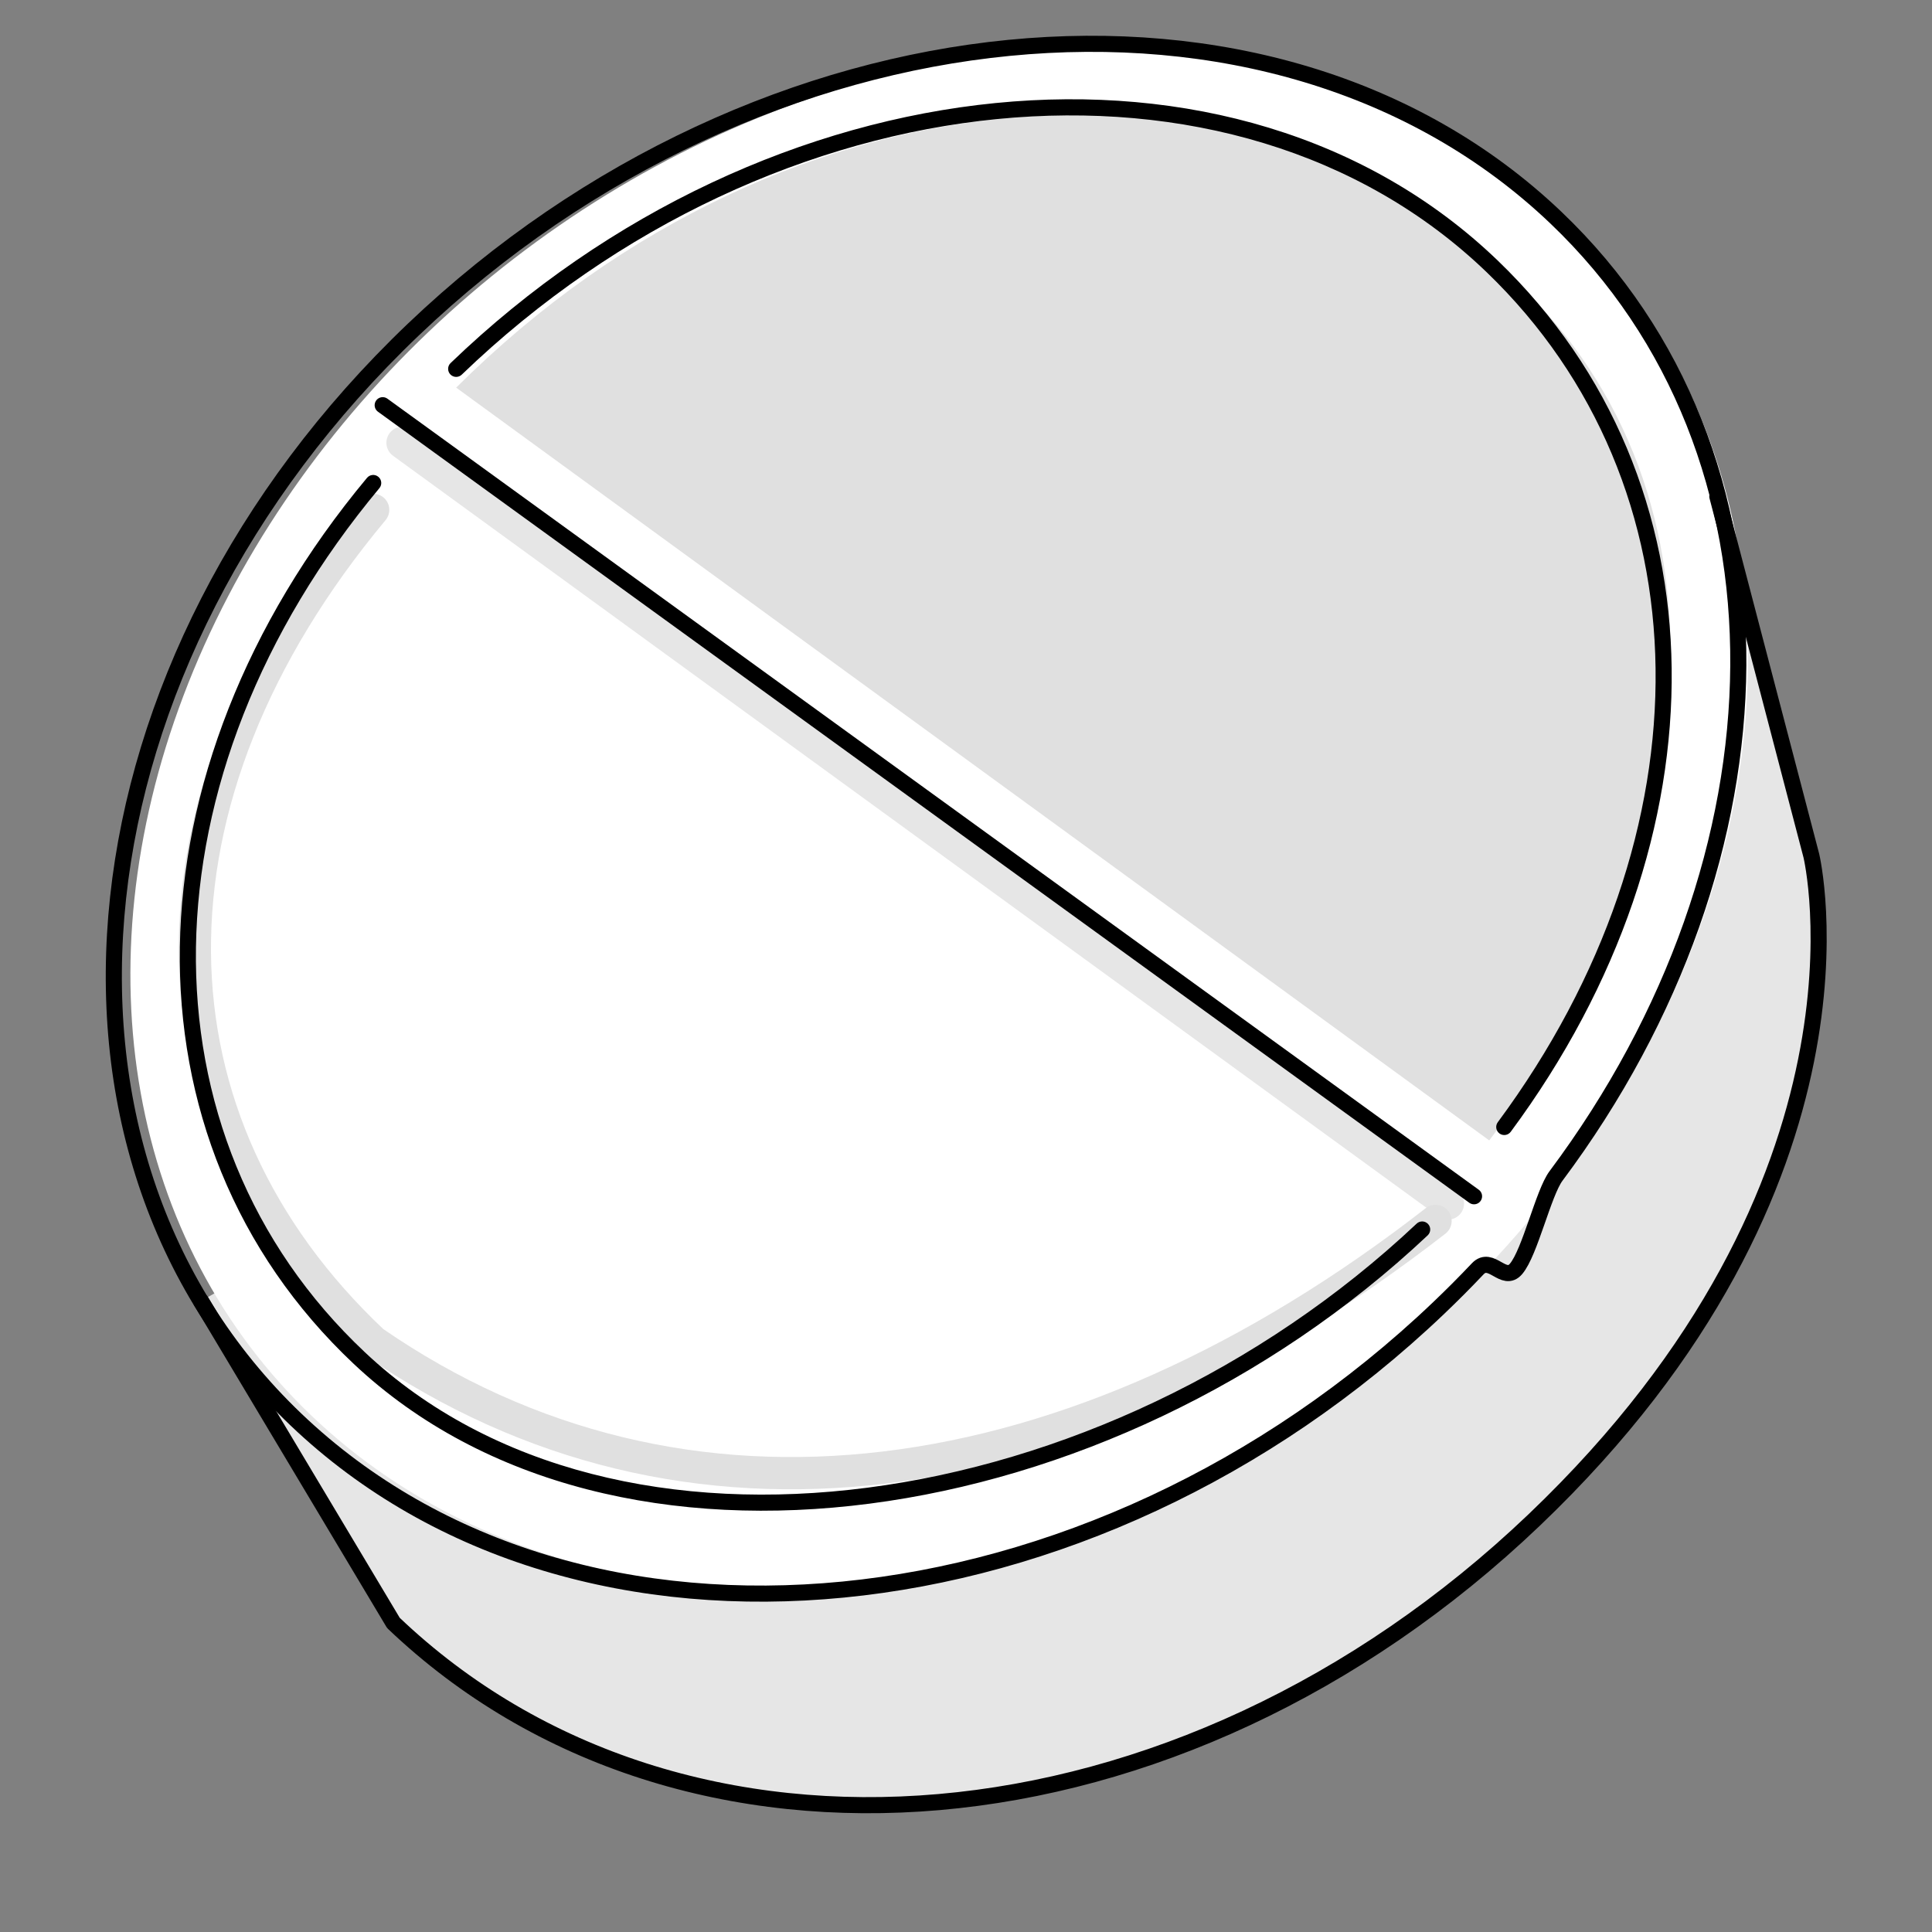 <svg width="120" height="120" viewBox="0 0 120 120" fill="none" xmlns="http://www.w3.org/2000/svg">
<rect x="0" y="0" width="120" height="120" fill="#808080" stroke="none"/>
<path d="M95.29 94.41C117.363 73.352 112.505 53.148 112.505 53.148L105.933 28.067L12.604 80.737L24.434 100.802C42.401 117.942 73.216 115.469 95.29 94.41Z" fill="#E6E6E6"/>
<ellipse rx="53.806" ry="43.795" transform="matrix(0.724 -0.69 0.724 0.69 58.328 50.828)" fill="white"/>
<path d="M25 27.5L89.936 74.752" stroke="#E6E6E6" stroke-width="2" stroke-linecap="round" stroke-linejoin="round"/>
<path d="M94.166 17.5C78.065 2.269 49.166 3.333 28.333 24.076L92.5 70.833C106.066 52.83 108.242 30.815 94.166 17.5Z" fill="#E0E0E0"/>
<path d="M89.78 76.623C90.216 76.284 90.294 75.655 89.955 75.219C89.616 74.784 88.988 74.705 88.552 75.044L89.78 76.623ZM23.18 83.333L22.494 84.061L22.549 84.113L22.612 84.156L23.18 83.333ZM23.948 32.307C24.301 31.883 24.244 31.252 23.82 30.899C23.396 30.545 22.765 30.602 22.412 31.026L23.948 32.307ZM88.552 75.044C66.27 92.374 42.592 95.516 23.748 82.51L22.612 84.156C42.406 97.818 67.061 94.293 89.78 76.623L88.552 75.044ZM23.865 82.605C16.802 75.955 13.172 67.802 13.105 59.141C13.039 50.468 16.546 41.185 23.948 32.307L22.412 31.026C14.773 40.188 11.035 49.916 11.105 59.156C11.176 68.407 15.067 77.068 22.494 84.061L23.865 82.605Z" fill="#E0E0E0"/>
<path d="M96.647 13.525C112.022 28.194 111.466 53.206 96.647 73.04C95.862 74.09 95.03 77.792 94.167 78.81C93.401 79.713 92.612 77.935 91.783 78.81C91.005 79.632 90.2 80.441 89.367 81.235C67.758 101.851 35.982 104.96 18.393 88.18C0.805 71.4 4.064 41.085 25.673 20.47C47.282 -0.146 79.058 -3.255 96.647 13.525Z" stroke="black"/>
<path d="M92.692 16.554L92.346 16.914L92.692 16.554ZM27.987 22.55C27.788 22.741 27.782 23.058 27.973 23.257C28.165 23.456 28.481 23.462 28.68 23.27L27.987 22.55ZM93.03 69.703C92.866 69.924 92.913 70.238 93.135 70.402C93.356 70.566 93.67 70.519 93.834 70.298L93.03 69.703ZM28.68 23.27C48.151 4.523 76.652 1.804 92.346 16.914L93.039 16.194C76.834 0.591 47.706 3.562 27.987 22.55L28.68 23.27ZM92.346 16.914C106.064 30.123 106.358 51.7 93.03 69.703L93.834 70.298C107.383 51.996 107.206 29.835 93.039 16.194L92.346 16.914Z" fill="black"/>
<path d="M88.676 76.73C88.877 76.54 88.887 76.224 88.698 76.023C88.508 75.822 88.192 75.812 87.991 76.002L88.676 76.73ZM22.311 84.346L21.968 84.71L22.311 84.346ZM23.564 30.32C23.741 30.108 23.713 29.793 23.5 29.616C23.288 29.439 22.973 29.468 22.796 29.68L23.564 30.32ZM87.991 76.002C78.276 85.149 65.852 90.849 53.892 92.402C41.928 93.955 30.484 91.355 22.654 83.982L21.968 84.71C30.077 92.345 41.853 94.973 54.02 93.394C66.191 91.814 78.809 86.02 88.676 76.73L87.991 76.002ZM22.654 83.982C8.403 70.565 8.648 48.212 23.564 30.32L22.796 29.68C7.633 47.867 7.236 70.84 21.968 84.71L22.654 83.982Z" fill="black"/>
<line x1="23.77" y1="25.168" x2="91.555" y2="74.302" stroke="black" stroke-linecap="round" stroke-linejoin="round"/>
<path d="M12.5 80.834L24.435 100.802C42.402 117.942 73.216 115.469 95.29 94.41C117.363 73.351 112.506 53.148 112.506 53.148L106.667 30.834" stroke="black" stroke-linecap="round" stroke-linejoin="round"/>
</svg>
